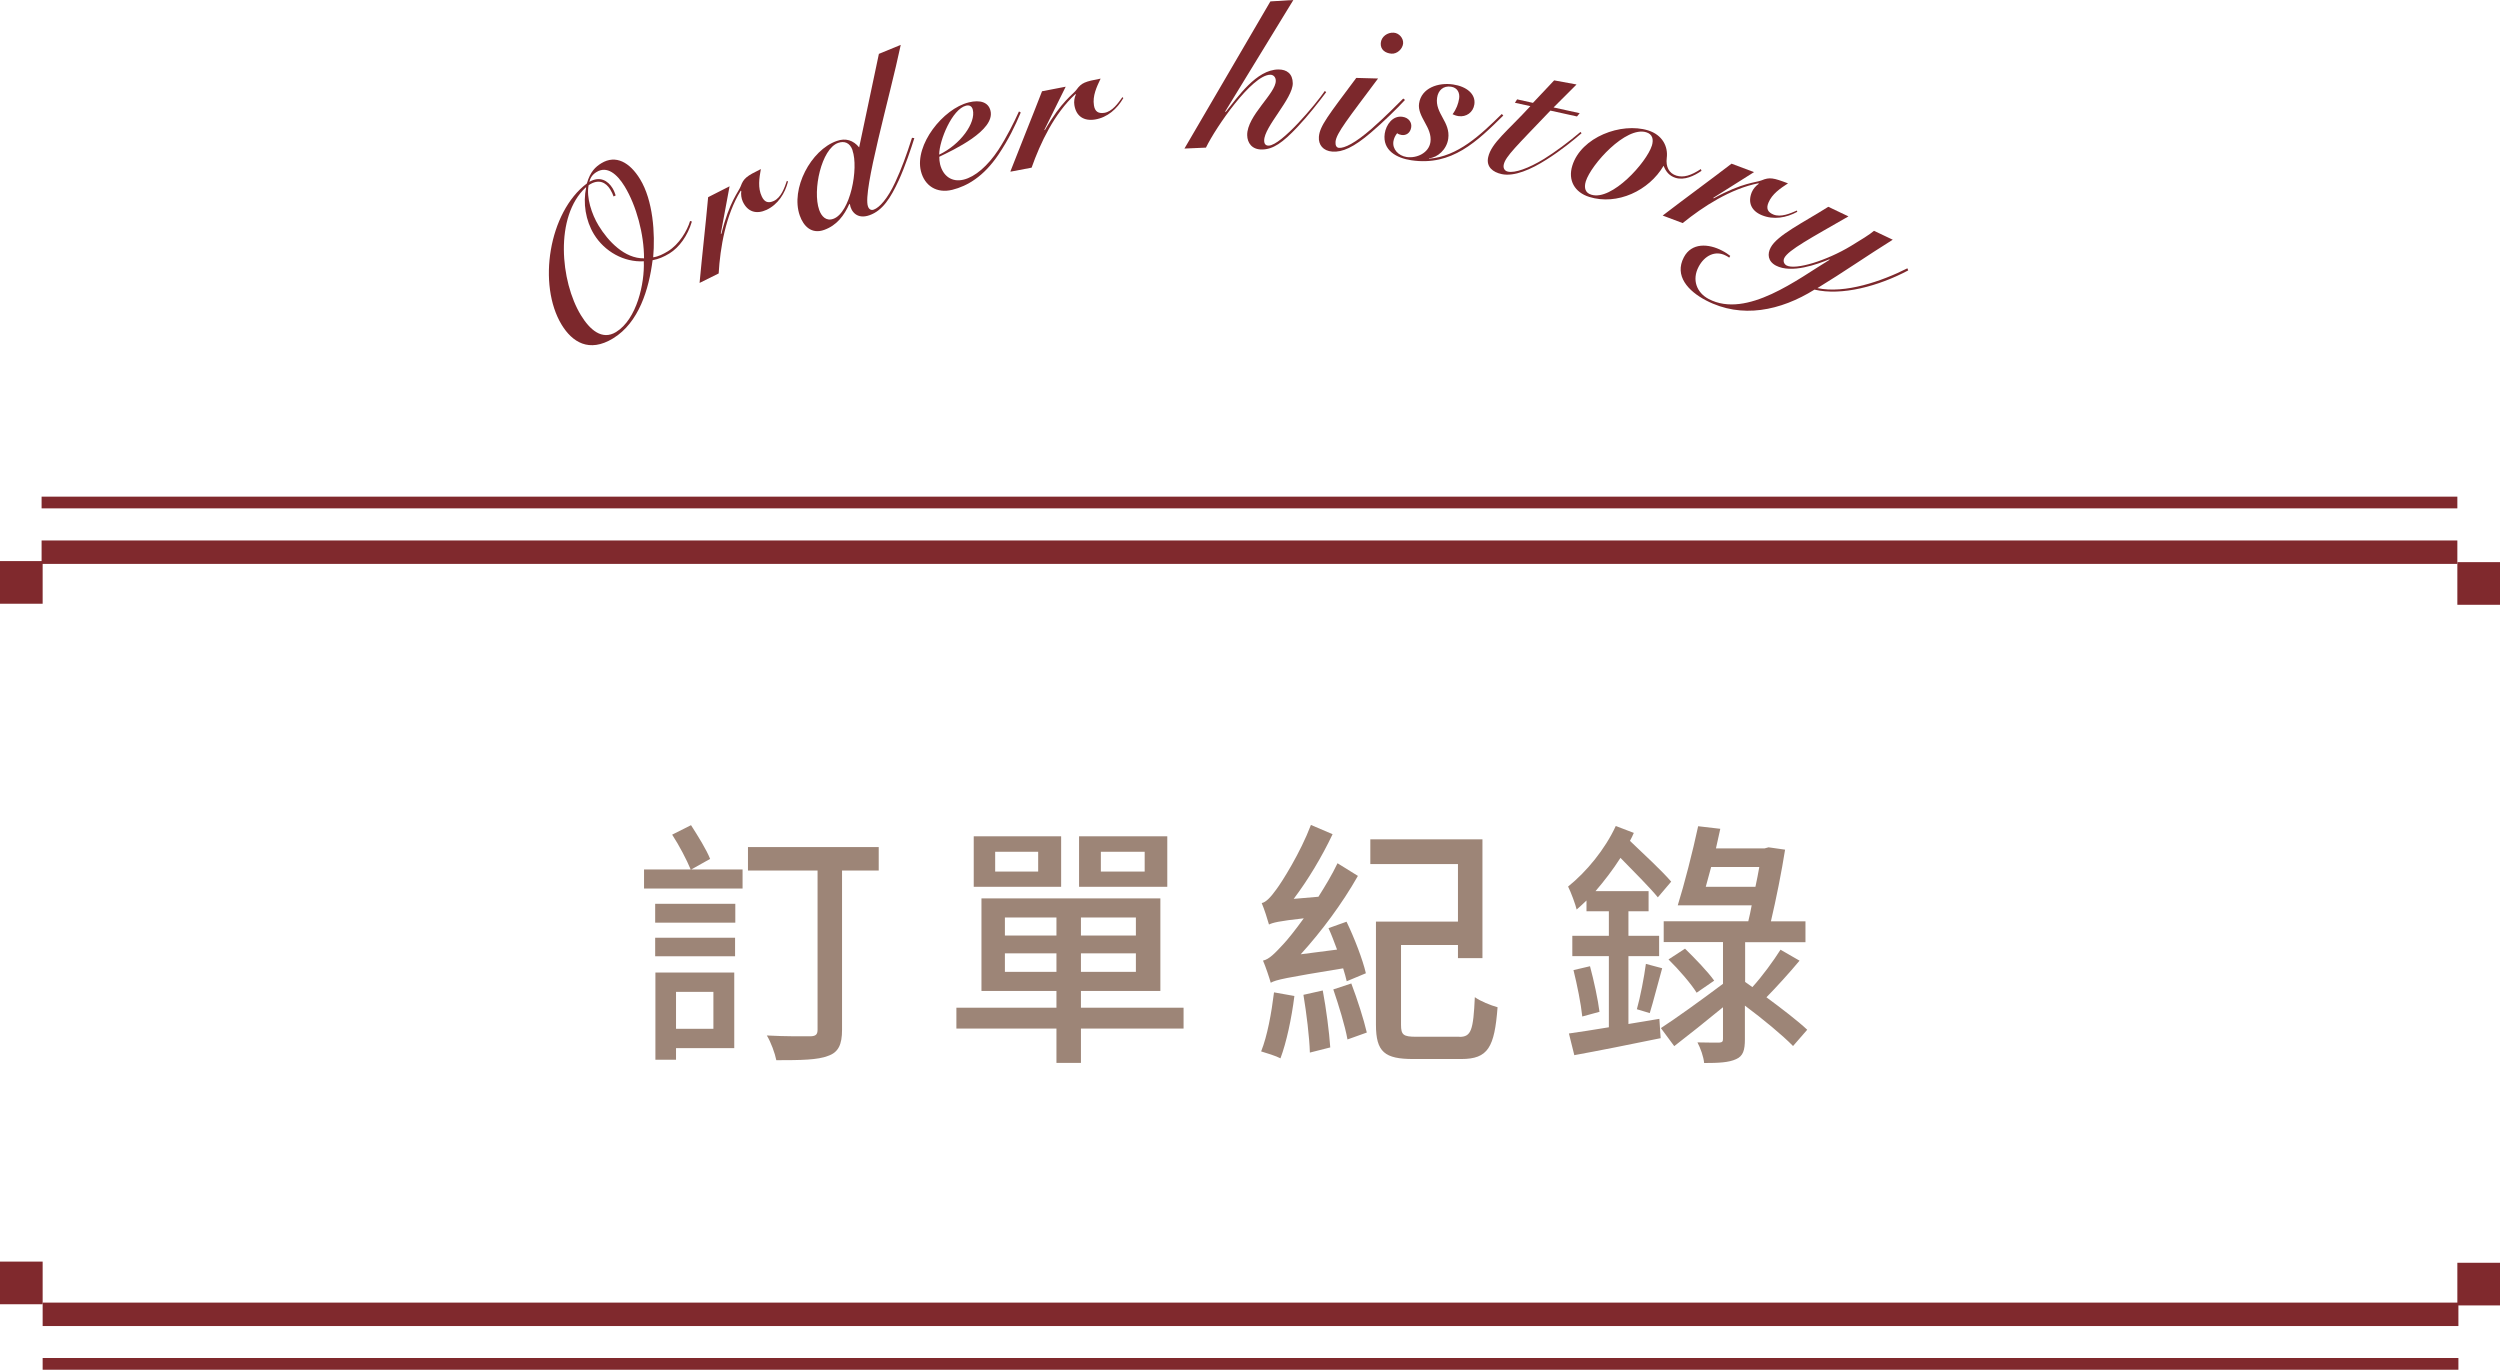<?xml version="1.0" encoding="UTF-8"?>
<svg id="b" data-name="圖層 2" xmlns="http://www.w3.org/2000/svg" width="213.38" height="116.91" viewBox="0 0 213.38 116.91">
  <g id="c" data-name="圖層 3">
    <g>
      <g>
        <path d="M59.05,18.92c-.36,1.21-1.08,2.2-1.91,2.71-.51,.31-.93,.48-1.44,.58-.31,2.46-1.16,5.32-3.37,6.67-2.06,1.26-3.5,.3-4.39-1.16-2.07-3.4-1.11-9.61,2.15-12.06,.29-1.02,.75-1.43,1.24-1.73,1.23-.75,2.43-.07,3.3,1.36,1.11,1.81,1.3,4.65,1.12,6.67,.45-.06,.85-.27,1.25-.51,.97-.59,1.66-1.77,1.9-2.59l.16,.05Zm-9.01-2.92h-.05c-2.67,2.48-2.16,8.03-.41,10.9,.76,1.25,1.81,2.17,3,1.44,1.78-1.09,2.45-4.17,2.37-6.04-1.69,.1-3.35-.83-4.25-2.3-.72-1.18-.95-2.67-.67-4Zm2.33,.77c-.04-.14-.17-.42-.29-.61-.36-.58-.98-.94-1.84-.35-.21,1.04,.27,2.49,.85,3.44,.82,1.35,2.23,2.83,3.88,2.8,0-2.04-.64-4.48-1.66-6.15-.65-1.06-1.5-1.76-2.39-1.22-.37,.22-.54,.52-.62,.84,.92-.52,1.59-.09,1.98,.54,.15,.25,.2,.43,.27,.62l-.18,.09Z" style="fill: #7c282c;"/>
        <path d="M59.71,24.15c.22-2.42,.51-4.86,.73-7.32l1.83-.93-.75,4.04,.05,.02c.69-2.78,1.47-3.58,1.65-4.06,.25-.69,.51-.87,1.72-1.47-.14,.78-.27,1.61,.08,2.34,.23,.49,.55,.6,1.03,.38,.62-.29,.91-1.12,1.11-1.71l.1,.05c-.26,1.03-.86,1.96-1.83,2.42-.87,.4-1.62,.18-2.03-.7-.13-.28-.17-.62-.13-.91l-.05-.02c-1.28,2.08-1.75,4.84-1.88,7.06l-1.63,.81Z" style="fill: #7c282c;"/>
        <path d="M75.01,4.6l1.87-.77c-.94,4.47-3.26,12.47-2.8,13.78,.08,.24,.26,.37,.5,.28,.48-.17,1.18-.93,1.83-2.34,.53-1.14,.95-2.28,1.43-3.79l.2,.03c-.26,.84-.79,2.42-1.33,3.6-.69,1.5-1.38,2.59-2.5,2.98-1.04,.37-1.58-.3-1.67-.94l-.05-.02c-.44,.98-1.06,1.82-2.14,2.21s-1.77-.31-2.09-1.23c-.8-2.28,.95-5.59,3.16-6.36,.76-.27,1.41-.06,1.91,.55l1.68-7.96Zm-2.24,8.23c-.23-.66-.71-.82-1.24-.63-1.41,.5-2.2,4.04-1.61,5.72,.19,.54,.59,.98,1.2,.76,1.46-.51,2.18-4.32,1.64-5.85Z" style="fill: #7c282c;"/>
        <path d="M87.12,9.61c-.48,1.14-1.03,2.29-1.91,3.6-1.25,1.85-2.64,2.67-3.93,2.99-1.33,.33-2.37-.34-2.68-1.6-.55-2.24,1.89-5.32,4.08-5.86,1-.25,1.69,0,1.86,.71,.42,1.69-3.21,3.37-4.37,3.93,0,.22,.02,.44,.07,.65,.25,1,1.01,1.55,2.01,1.3,.98-.24,2.05-1.16,2.97-2.55,.7-1.08,1.32-2.31,1.75-3.27l.15,.09Zm-4.67-.59c-1.17,.29-2.28,2.94-2.29,4.18,1.81-.86,3.15-2.71,2.87-3.84-.08-.31-.3-.41-.58-.34Z" style="fill: #7c282c;"/>
        <path d="M86.24,14.63c.88-2.27,1.81-4.53,2.7-6.84l2.02-.39-1.82,3.68,.04,.03c1.43-2.49,2.4-3.04,2.7-3.45,.43-.6,.73-.7,2.06-.95-.34,.71-.7,1.48-.57,2.28,.08,.53,.37,.72,.89,.64,.68-.11,1.18-.83,1.54-1.34l.08,.08c-.53,.92-1.36,1.66-2.42,1.83-.94,.15-1.61-.27-1.76-1.23-.05-.3,0-.64,.13-.91l-.04-.03c-1.8,1.65-3,4.18-3.74,6.28l-1.79,.34Z" style="fill: #7c282c;"/>
        <path d="M101.1,12.67L108.43,.12l1.96-.12-5.82,9.52,.04,.04c1.04-1.28,2.62-3.61,4.49-3.63,.75-.01,1.23,.38,1.24,1.17,.02,1.31-2.46,3.73-2.44,4.9,0,.31,.15,.43,.38,.43,1.08-.02,4.03-3.54,4.8-4.67l.11,.11c-.62,.82-1.52,1.99-2.45,2.97-1.27,1.35-2.08,1.91-3.03,1.92-.86,.01-1.25-.57-1.26-1.22-.03-1.66,2.46-3.57,2.44-4.65,0-.34-.24-.52-.48-.51-1.55,.02-4.61,4.43-5.48,6.22l-1.85,.08Z" style="fill: #7c282c;"/>
        <path d="M117.62,6.7c-2.51,3.37-3.58,4.68-3.63,5.41-.02,.29,.07,.49,.29,.51,.47,.04,1.38-.4,2.79-1.63,1.14-1,2.23-2.11,2.7-2.58l.15,.12c-.65,.71-1.89,1.92-2.9,2.78-1.49,1.28-2.45,1.69-3.3,1.63-.79-.06-1.2-.58-1.15-1.26,.07-.93,.8-1.82,3.19-5.03l1.85,.05Zm2.14-3c-.04,.48-.52,.92-1,.88-.52-.04-.95-.34-.91-.9,.04-.56,.58-.93,1.11-.89,.45,.03,.83,.46,.8,.91Z" style="fill: #7c282c;"/>
        <path d="M121.93,13.55c2.5-.18,4.44-2.04,6.25-3.82l.13,.13c-2.25,2.22-4.39,4.33-7.85,3.82-1.23-.18-2.48-.83-2.27-2.28,.11-.75,.68-1.56,1.52-1.43,.55,.08,.8,.5,.74,.89-.07,.5-.45,.72-.82,.66-.14-.02-.26-.06-.38-.15-.16,.2-.28,.43-.32,.7-.1,.66,.42,1.22,1.12,1.33,.87,.13,1.9-.34,2.04-1.27,.09-.62-.19-1.17-.48-1.69-.29-.53-.57-1.05-.49-1.6,.19-1.34,1.65-1.82,2.91-1.63,1.14,.17,1.94,.81,1.81,1.7-.1,.68-.69,1.1-1.36,1-.21-.03-.4-.11-.5-.16,.32-.43,.49-.89,.56-1.34,.07-.48-.14-.93-.69-1.01-.66-.1-1.1,.31-1.19,.94-.1,.66,.19,1.19,.48,1.72,.29,.52,.57,1.07,.47,1.78-.13,.93-.92,1.61-1.64,1.67v.04Z" style="fill: #7c282c;"/>
        <path d="M129.3,8.77l.19-.29,1.35,.3,1.81-1.92,1.91,.35-1.96,1.96,2.23,.49-.23,.28-2.27-.5c-2.88,3.02-3.83,3.91-3.98,4.6-.07,.3,.06,.55,.36,.61,.58,.13,1.76-.28,3.08-1.09,.92-.57,2.11-1.45,3.11-2.3l.09,.11c-.68,.59-1.78,1.49-2.99,2.25-1.33,.85-2.76,1.47-3.83,1.24-.74-.16-1.34-.61-1.15-1.45,.27-1.21,1.65-2.23,3.6-4.35l-1.32-.29Z" style="fill: #7c282c;"/>
        <path d="M145.23,14.58c-.64,.44-1.46,.83-2.22,.6-.53-.17-.82-.52-1.02-1.03-1.24,2.12-3.95,3.4-6.34,2.66-1.25-.39-1.84-1.42-1.45-2.67,.75-2.44,4.18-3.72,6.47-3.01,1.22,.38,1.72,1.38,1.59,2.36-.09,.73,.18,1.3,.82,1.5,.62,.19,1.25-.01,2.09-.56l.06,.17Zm-4.24-2.14c.17-.57,.04-.99-.48-1.15-1.74-.54-4.71,2.75-5.16,4.19-.17,.57-.04,.99,.48,1.14,1.74,.54,4.71-2.75,5.16-4.19Z" style="fill: #7c282c;"/>
        <path d="M141.91,18.4c1.93-1.48,3.91-2.92,5.88-4.43l1.92,.72-3.47,2.19,.02,.05c2.51-1.38,3.63-1.34,4.1-1.54,.68-.28,.99-.22,2.25,.26-.66,.43-1.36,.9-1.67,1.65-.21,.5-.06,.81,.42,1.01,.63,.26,1.44-.09,2.01-.34l.03,.11c-.93,.51-2.02,.7-3.02,.29-.88-.36-1.23-1.07-.86-1.97,.12-.28,.34-.54,.59-.71l-.02-.05c-2.39,.47-4.74,2-6.47,3.4l-1.7-.64Z" style="fill: #7c282c;"/>
        <path d="M147.59,21.99c-.07-.06-.17-.11-.28-.17-.91-.48-1.83,0-2.33,.95-.59,1.12-.16,2.21,.86,2.75,3.25,1.71,7.66-1.74,10.31-3.34v-.05c-1.03,.42-3.23,1.24-4.57,.54-.7-.37-.74-1-.45-1.54,.55-1.05,2.75-2.11,4.92-3.48l1.72,.82c-3.22,1.85-5.12,2.87-5.47,3.54-.13,.25-.05,.52,.19,.65,.77,.4,3.41-.41,5.48-1.66,.86-.52,1.61-.98,1.98-1.3l1.6,.76c-2.18,1.36-4.26,2.81-6.43,4.13,2.34,.5,5.49-.58,7.68-1.69l.07,.18c-2.54,1.35-5.68,2.19-8,1.64-2.89,1.8-6.22,2.51-9.26,.92-1.53-.8-2.72-2.1-1.89-3.68,.66-1.26,2.1-1.18,3.28-.56,.26,.13,.53,.32,.68,.44l-.08,.14Z" style="fill: #7c282c;"/>
      </g>
      <g>
        <path d="M59,74.21h4.38v1.63h-8.41v-1.63h3.98c-.33-.81-.99-2.07-1.58-2.97l1.61-.81c.59,.92,1.32,2.09,1.63,2.88l-1.61,.9Zm-3.08,2.93h6.84v1.61h-6.84v-1.61Zm0,2.9h6.82v1.58h-6.82v-1.58Zm6.75,9.42h-4.97v.99h-1.76v-7.44h6.73v6.45Zm-4.97-4.8v3.15h3.19v-3.15h-3.19Zm17.29-10.36h-3.12v13.6c0,1.25-.31,1.92-1.19,2.22-.88,.35-2.31,.37-4.42,.37-.11-.57-.46-1.54-.81-2.11,1.61,.09,3.26,.07,3.74,.07,.44-.02,.59-.15,.59-.57v-13.58h-5.94v-2h11.16v2Z" style="fill: #9d8577;"/>
        <path d="M101.02,87.79h-8.76v2.93h-2.09v-2.93h-8.54v-1.78h8.54v-1.43h-6.4v-7.9h15.27v7.9h-6.78v1.43h8.76v1.78Zm-10.45-12.1h-7.46v-4.31h7.46v4.31Zm-1.96-2.99h-3.67v1.69h3.67v-1.69Zm-2.84,7.15h4.4v-1.54h-4.4v1.54Zm4.4,3.1v-1.58h-4.4v1.58h4.4Zm9.46-7.26h-7.53v-4.31h7.53v4.31Zm-2.68,2.62h-4.69v1.54h4.69v-1.54Zm0,3.06h-4.69v1.58h4.69v-1.58Zm.75-8.67h-3.74v1.69h3.74v-1.69Z" style="fill: #9d8577;"/>
        <path d="M110.48,85c-.24,1.92-.68,3.98-1.19,5.33-.37-.2-1.21-.46-1.65-.59,.53-1.32,.88-3.26,1.1-5.04l1.74,.31Zm4.47-1.23c-.07-.31-.18-.7-.31-1.12-4.95,.81-5.72,.97-6.18,1.23-.11-.4-.44-1.39-.66-1.89,.53-.11,1.03-.64,1.76-1.43,.33-.35,.97-1.14,1.72-2.18-2.16,.24-2.64,.37-2.97,.53-.11-.4-.4-1.32-.62-1.83,.37-.07,.79-.53,1.25-1.17,.48-.64,2.05-3.12,2.95-5.5l1.85,.79c-.92,1.94-2.11,3.92-3.32,5.52l2.11-.18c.57-.9,1.17-1.89,1.63-2.86l1.74,1.08c-1.36,2.4-3.12,4.75-4.88,6.69l3.1-.4c-.24-.64-.46-1.25-.73-1.83l1.54-.55c.68,1.41,1.39,3.26,1.65,4.4l-1.63,.68Zm-2.05,.77c.29,1.54,.55,3.52,.64,4.86l-1.74,.44c-.04-1.34-.29-3.37-.55-4.93l1.65-.37Zm2.44-.59c.51,1.34,1.06,3.06,1.32,4.18l-1.65,.59c-.2-1.14-.75-2.93-1.21-4.27l1.54-.51Zm9.22,4.55c1.01,0,1.19-.55,1.32-3.39,.48,.35,1.36,.7,1.94,.86-.26,3.43-.81,4.42-3.1,4.42h-4.09c-2.44,0-3.19-.59-3.19-2.93v-8.8h7v-4.91h-7.48v-2.11h9.57v10.14h-2.09v-1.12h-4.86v6.8c0,.88,.2,1.03,1.3,1.03h3.7Z" style="fill: #9d8577;"/>
        <path d="M141.63,86.96l.11,1.65c-2.57,.53-5.33,1.08-7.37,1.45l-.46-1.85c.92-.13,2.09-.31,3.41-.53v-6.07h-3.12v-1.74h3.12v-2.09h-1.91v-.92c-.29,.29-.57,.53-.84,.77-.09-.4-.48-1.47-.73-1.96,1.56-1.25,3.15-3.17,4.07-5.17l1.54,.59c-.09,.22-.2,.44-.33,.68,1.23,1.17,2.77,2.6,3.52,3.48l-1.14,1.34c-.7-.86-2.05-2.2-3.19-3.37-.64,1.01-1.39,1.98-2.13,2.84h4.53v1.72h-1.72v2.09h2.62v1.74h-2.62v5.79l2.64-.44Zm-5.92-4.49c.33,1.23,.68,2.84,.81,3.89l-1.47,.4c-.11-1.08-.44-2.71-.75-3.96l1.41-.33Zm4,3.67c.29-1.03,.62-2.73,.77-3.87l1.39,.37c-.37,1.3-.75,2.84-1.06,3.83l-1.1-.33Zm13.88-4.14c-.9,1.08-1.96,2.24-2.82,3.12,1.34,.99,2.68,2.02,3.48,2.77l-1.21,1.39c-.9-.92-2.53-2.27-4.11-3.45v2.88c0,.92-.15,1.43-.75,1.69-.62,.29-1.5,.33-2.73,.33-.04-.51-.31-1.28-.57-1.76,.81,.02,1.61,.02,1.85,.02,.26-.02,.33-.09,.33-.31v-2.71c-1.45,1.19-2.9,2.35-4.16,3.32l-1.14-1.54c1.32-.86,3.34-2.31,5.3-3.78v-3.56h-5.06v-1.78h7.22c.11-.44,.2-.88,.29-1.36h-6.31c.55-1.76,1.28-4.6,1.74-6.75l1.89,.22c-.11,.53-.24,1.1-.37,1.67h4.16l.33-.09,1.41,.2c-.29,1.85-.75,4.16-1.21,6.12h2.95v1.78h-5.15v3.39l.62,.44c.84-.92,1.8-2.24,2.4-3.19l1.65,.95Zm-9.77-1.03c.86,.84,1.96,1.98,2.49,2.73l-1.5,1.03c-.46-.75-1.52-1.98-2.4-2.84l1.41-.92Zm6.01-5.28c.13-.59,.24-1.19,.33-1.69h-4.11c-.15,.57-.31,1.17-.46,1.69h4.25Z" style="fill: #9d8577;"/>
      </g>
      <g>
        <g>
          <line x1="3.55" y1="47.13" x2="209.74" y2="47.13" style="fill: none; stroke: #80292d; stroke-miterlimit: 10; stroke-width: 2px;"/>
          <line x1="3.55" y1="42.89" x2="209.74" y2="42.89" style="fill: none; stroke: #80292d; stroke-miterlimit: 10;"/>
        </g>
        <g>
          <rect y="47.88" width="3.64" height="3.64" transform="translate(3.64 99.41) rotate(180)" style="fill: #80292d;"/>
          <rect x="209.74" y="47.98" width="3.64" height="3.64" transform="translate(423.12 99.6) rotate(180)" style="fill: #80292d;"/>
        </g>
      </g>
      <g>
        <g>
          <line x1="209.83" y1="112.18" x2="3.64" y2="112.18" style="fill: none; stroke: #80292d; stroke-miterlimit: 10; stroke-width: 2px;"/>
          <line x1="209.83" y1="116.41" x2="3.64" y2="116.41" style="fill: none; stroke: #80292d; stroke-miterlimit: 10;"/>
        </g>
        <g>
          <rect x="209.74" y="107.78" width="3.64" height="3.64" style="fill: #80292d;"/>
          <rect y="107.68" width="3.64" height="3.64" style="fill: #80292d;"/>
        </g>
      </g>
    </g>
  </g>
</svg>